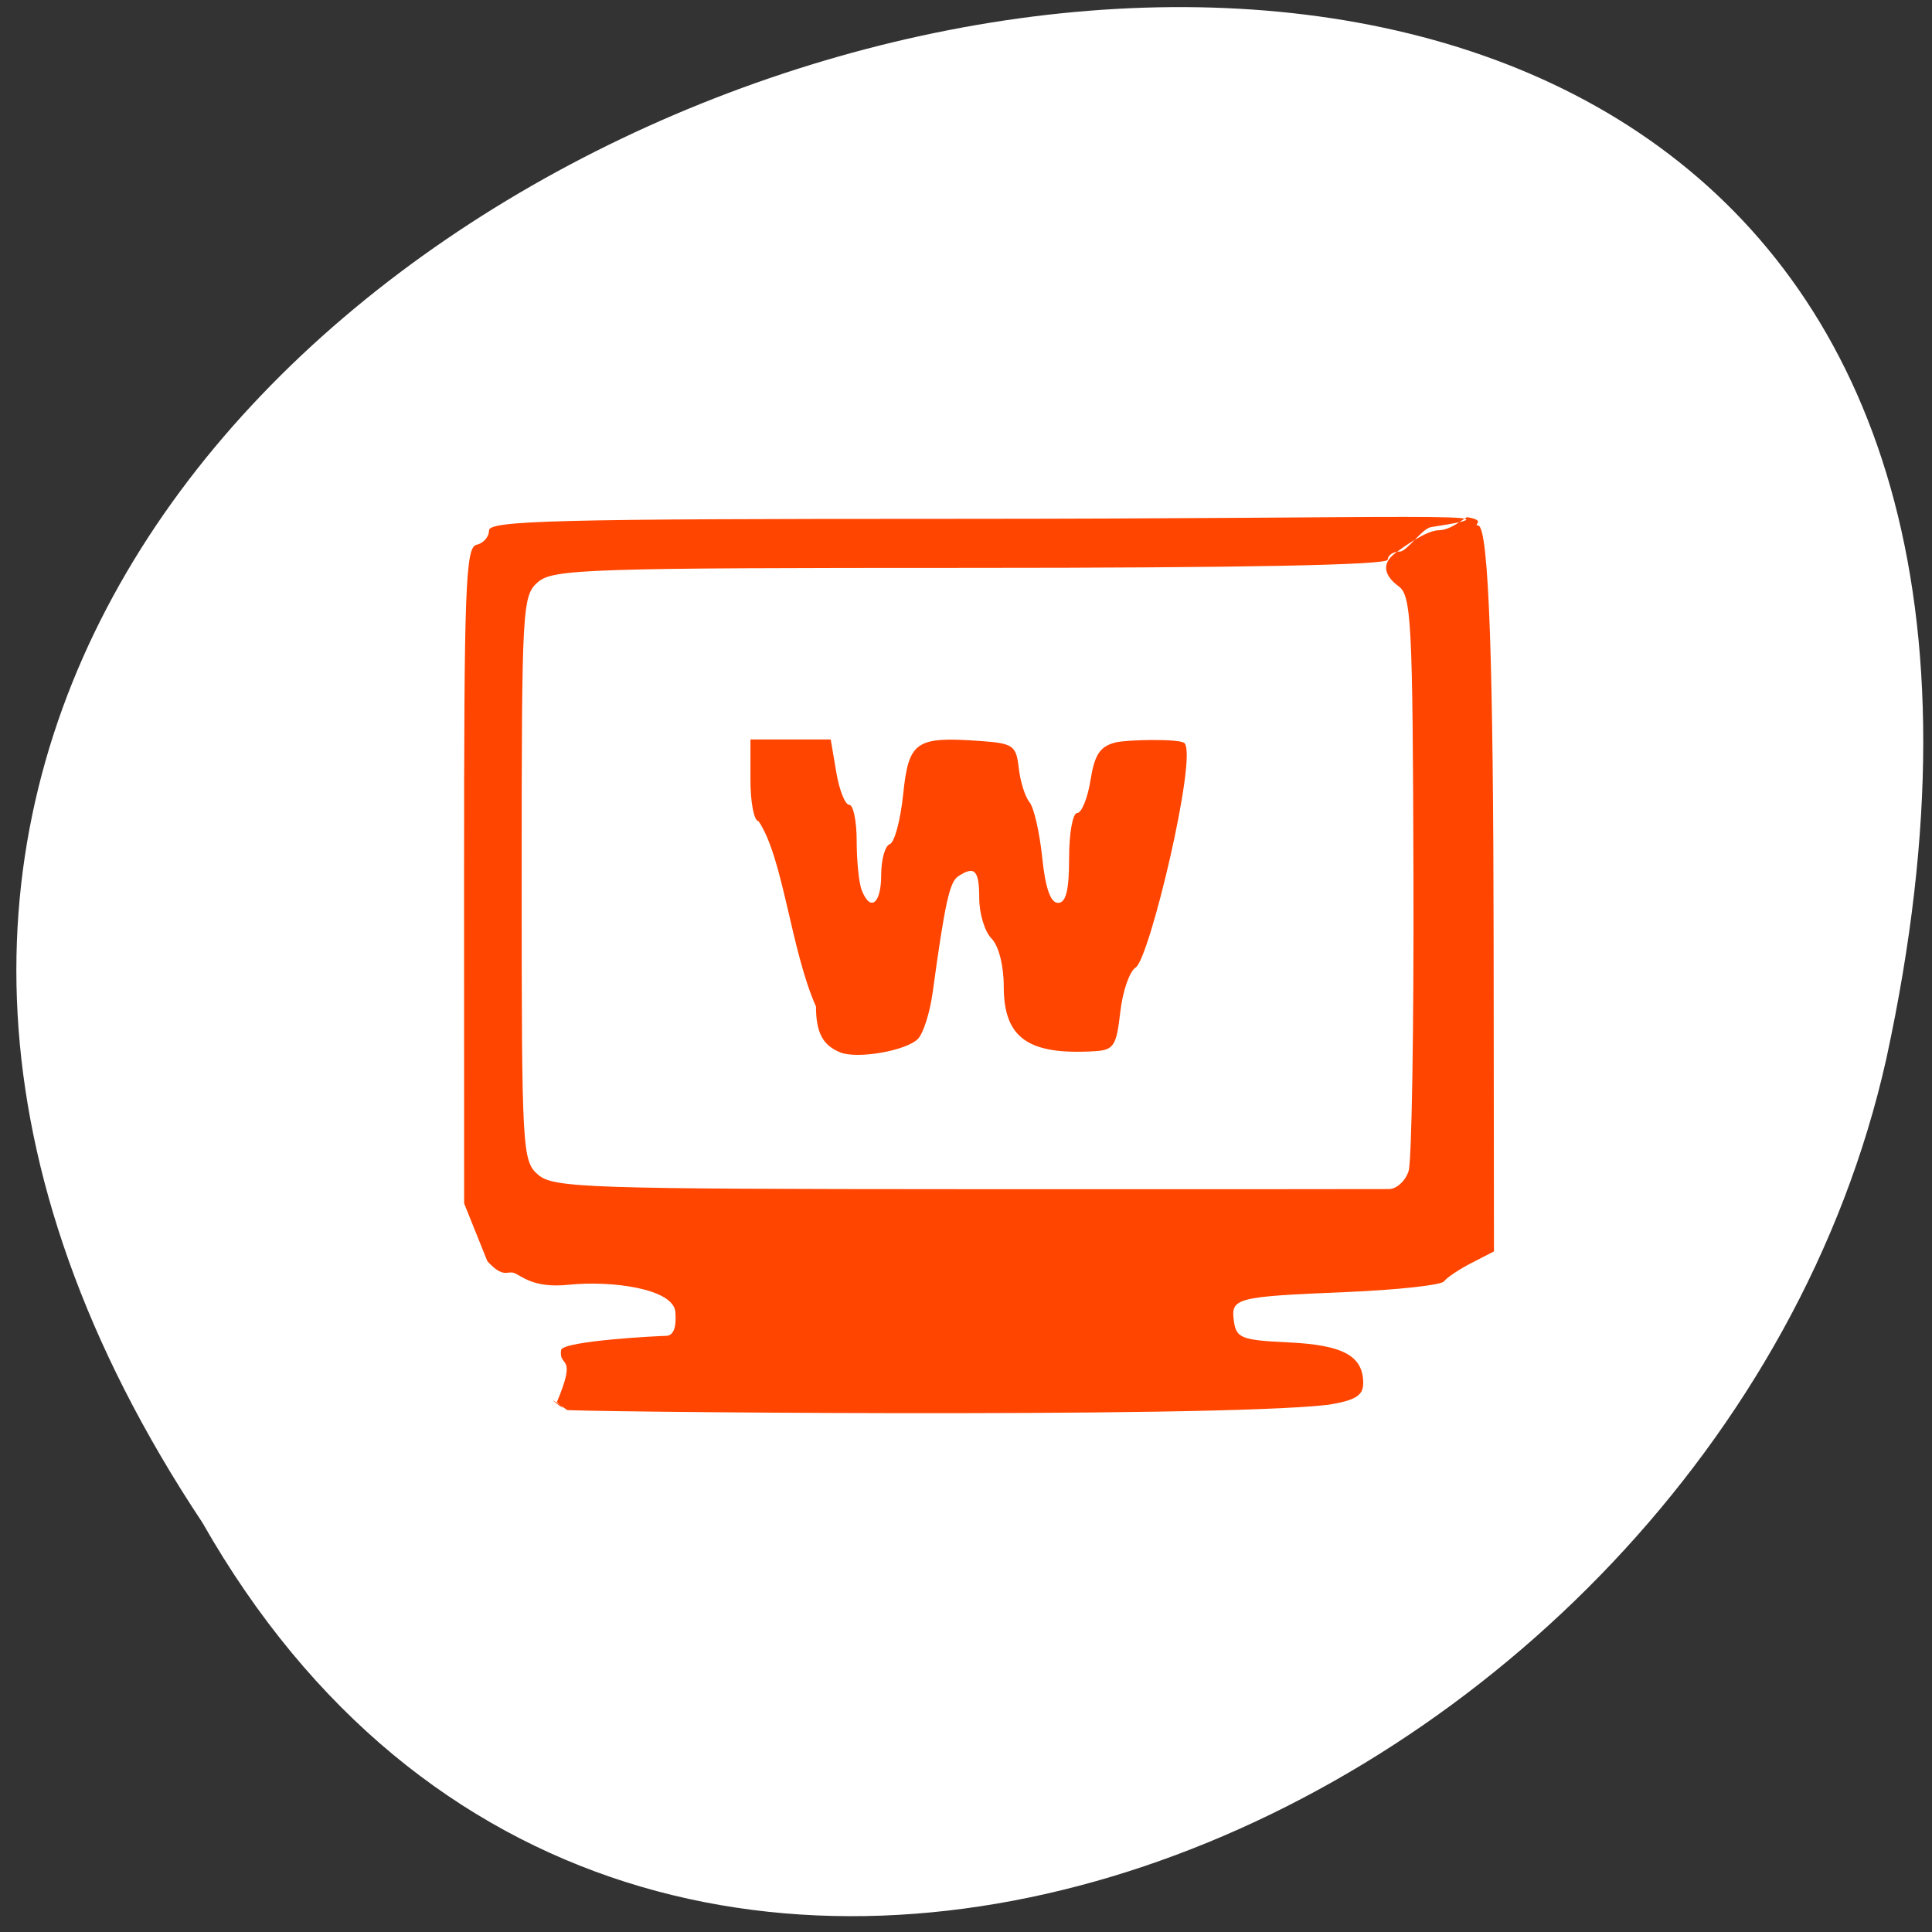 <svg xmlns="http://www.w3.org/2000/svg" xmlns:xlink="http://www.w3.org/1999/xlink" viewBox="0 0 256 256"><rect x="0" y="0" width="256" height="256" fill="#333333" stroke="none"/><defs><path id="0" d="m 153.54 78.21 c 0 12.274 -9.95 22.22 -22.22 22.22 -12.274 0 -22.22 -9.95 -22.22 -22.22 0 -12.274 9.95 -22.22 22.22 -22.22 12.274 0 22.22 9.95 22.22 22.22 z" style="fill:#ff4500;color:#000"/><use id="1" xlink:href="#0"/></defs><g transform="matrix(0.987 0 0 -0.996 1.888 256.645)" style="fill:#fff"><use xlink:href="#1" transform="translate(15.781 13.13)" width="1" height="1"/><use xlink:href="#1" transform="translate(18.424 91.18)" width="1" height="1"/><use xlink:href="#1" transform="translate(-66.794 48.49)" width="1" height="1"/><path d="m 20.935 850.74 c -127.95 190.94 280.09 308.54 226.07 61.711 -23.02 -102.01 -167.39 -163.91 -226.07 -61.711 z" transform="translate(4.323 -795.63)" style="color:#000"/></g><g style="fill:#ff4500;fill-rule:evenodd"><path d="m 75.13,186.818 c -4.689,-3.346 1.44,1.409 -1.337,-1.037 2.764,-6.574 0.223,-4.417 0.553,-6.902 0.32,-1.223 13.037,-1.868 13.87,-1.868 1.006,0 1.434,-1.058 1.275,-3.147 -0.239,-3.13 -8.476,-4.214 -14.178,-3.625 -4.687,0.483 -6.205,-1.206 -7.2,-1.564 -0.924,-0.331 -1.398,0.782 -3.538,-1.563 l -3.078,-7.66 -0.006,-43.457 c -0.005,-38.122 0.197,-43.5 1.649,-43.807 0.91,-0.193 1.655,-1.045 1.655,-1.895 0,-1.319 8.915,-1.545 61.167,-1.545 61.83,0 77.512,-1.045 63.664,1.095 -1.189,0.184 -3.219,3.236 -4.121,3.236 -0.893,0 -1.624,0.487 -1.624,1.083 0,0.708 -19.122,1.083 -55.2,1.083 -50.668,0 -55.379,0.153 -57.378,1.864 -2.104,1.801 -2.178,3.133 -2.178,39.274 0,36.238 0.069,37.469 2.195,39.289 2.019,1.729 6.535,1.881 56.566,1.898 29.904,0.01 55.191,0.004 56.193,-0.015 1.002,-0.018 2.159,-1.095 2.57,-2.393 0.412,-1.298 0.701,-18.955 0.641,-39.239 -0.098,-33.522 -0.277,-37.003 -1.965,-38.238 -1.741,-1.273 -2.439,-2.886 -0.47,-4.375 1.156,-0.874 4.155,-3.032 5.792,-3.051 1.637,-0.019 3.32,-1.583 3.74,-1.732 2.686,0.436 0.676,1.036 1.464,1.107 1.464,0 2.024,19.146 2.062,55.226 l 0.044,40.955 -2.979,1.535 c -1.638,0.844 -3.276,1.941 -3.639,2.438 -0.363,0.496 -6.209,1.134 -12.991,1.417 -14.7,0.613 -15.288,0.768 -14.843,3.904 0.312,2.2 1.028,2.473 7.245,2.766 7.235,0.342 9.882,1.79 9.882,5.409 0,1.631 -1.028,2.268 -4.601,2.854 -15.731,1.846 -103.69,0.891 -100.904,0.676 z m -3.048,-23.451 c -48.054,61.755 -24.027,30.878 0,0 z"/><path d="m 111.349 139.449 c -2.328 -0.936 -3.212 -2.603 -3.231 -6.089 -3.349 -7.542 -4.329 -19.727 -7.608 -24.552 -0.588 0 -1.07 -2.436 -1.07 -5.413 v -5.413 h 5.318 h 5.318 l 0.732 4.33 c 0.402 2.382 1.176 4.33 1.719 4.33 0.543 0 0.987 2.152 0.987 4.783 0 2.631 0.296 5.554 0.657 6.496 1.14 2.971 2.591 1.859 2.591 -1.986 0 -2.034 0.511 -3.869 1.135 -4.077 0.624 -0.208 1.424 -3.18 1.777 -6.604 0.726 -7.032 1.658 -7.681 10.166 -7.073 4.422 0.316 4.813 0.588 5.151 3.59 0.202 1.786 0.842 3.823 1.424 4.526 0.582 0.703 1.337 3.992 1.68 7.308 0.419 4.057 1.104 6.029 2.095 6.029 1.063 0 1.472 -1.656 1.472 -5.954 0 -3.275 0.481 -5.954 1.07 -5.954 0.588 0 1.382 -1.955 1.765 -4.345 0.547 -3.42 1.258 -4.486 3.34 -5.009 1.455 -0.365 8.5 -0.518 9.114 0.097 1.743 1.743 -4.622 28.587 -6.475 29.733 -0.809 0.5 -1.725 3.161 -2.035 5.915 -0.505 4.478 -0.863 5.023 -3.401 5.174 -8.845 0.525 -12.038 -1.757 -12.038 -8.606 0 -2.742 -0.678 -5.387 -1.624 -6.332 -0.893 -0.893 -1.624 -3.294 -1.624 -5.336 0 -3.73 -0.611 -4.355 -2.815 -2.883 -1.119 0.747 -1.762 3.697 -3.357 15.386 -0.364 2.666 -1.246 5.432 -1.961 6.147 -1.57 1.57 -8.018 2.69 -10.272 1.784 z"/></g></svg>